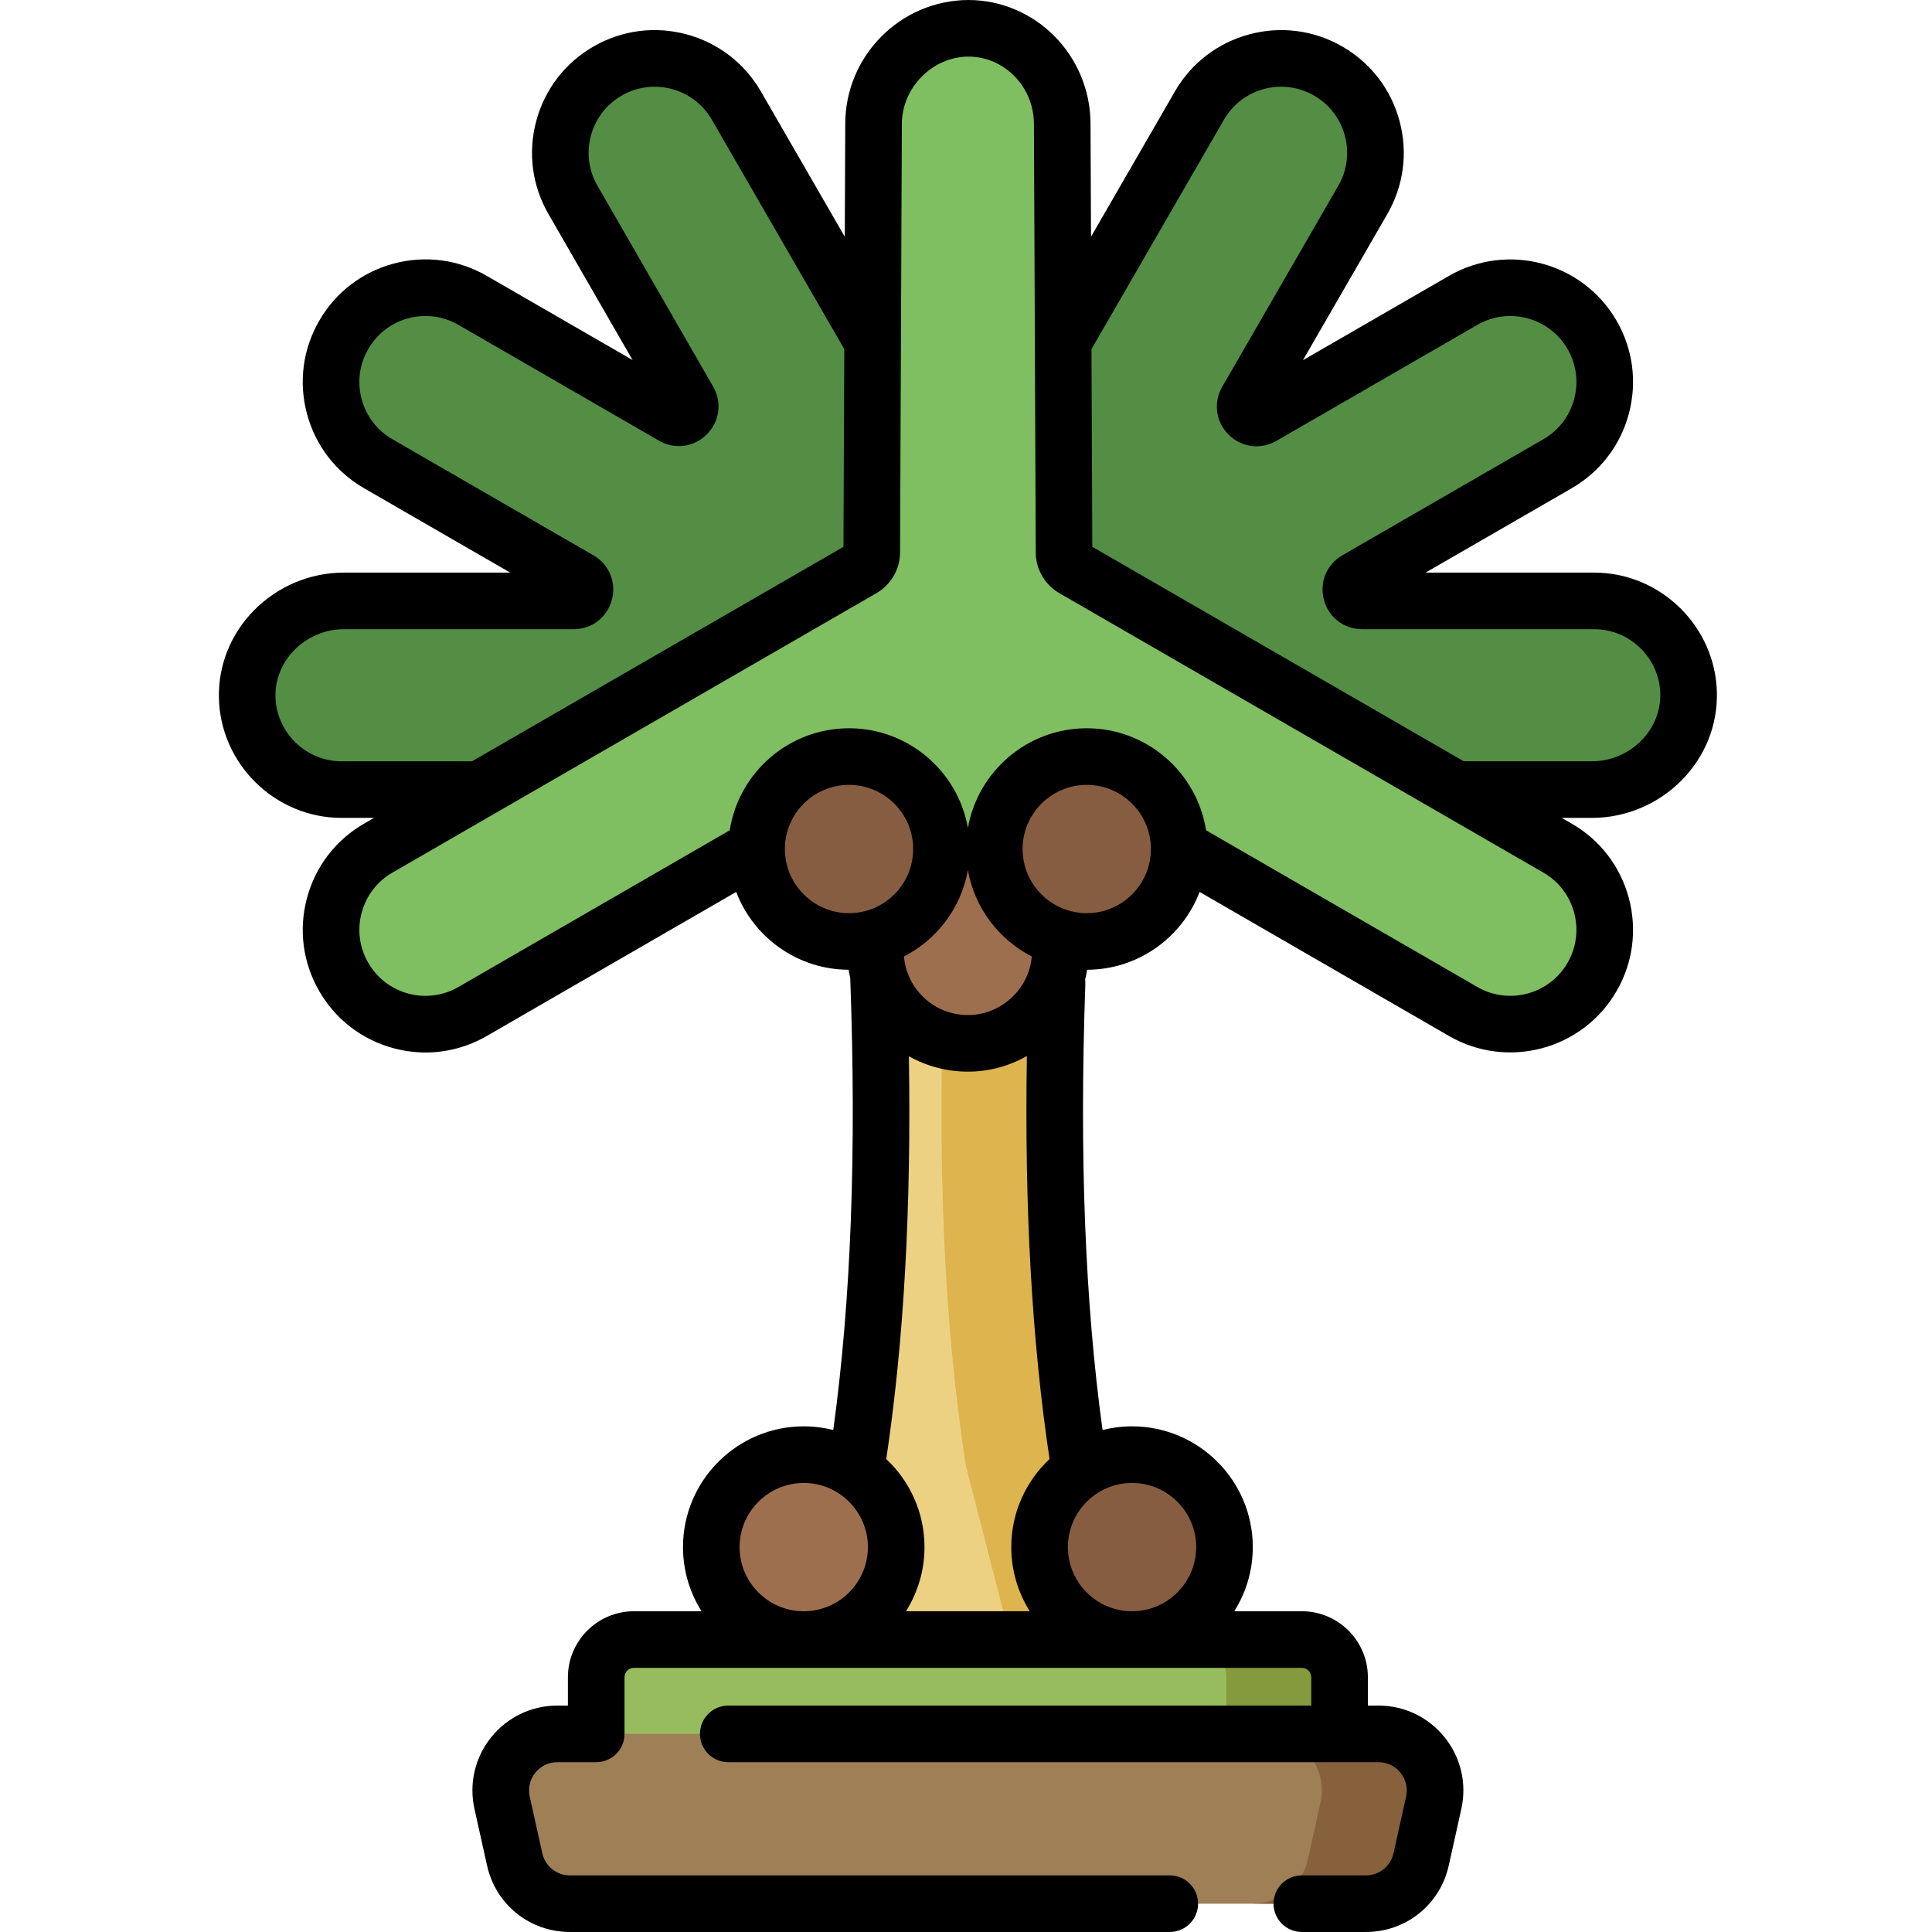 <?xml version="1.0" encoding="UTF-8"?>
<!DOCTYPE svg PUBLIC '-//W3C//DTD SVG 1.0//EN'
          'http://www.w3.org/TR/2001/REC-SVG-20010904/DTD/svg10.dtd'>
<svg contentScriptType="text/ecmascript" width="100pt" xmlns:xlink="http://www.w3.org/1999/xlink" zoomAndPan="magnify" contentStyleType="text/css" height="100.0pt" viewBox="-58 0 512 512.001" preserveAspectRatio="xMidYMid meet" xmlns="http://www.w3.org/2000/svg" version="1.0"
><path style="fill:#edd183;" d="m169.184 387.387c6.086-39.625 7.293-82.867 5.641-128.227l-.824-55.828h47.836l.297 57.172c-1.598 45.367-.316 88.598 5.887 128.184l13.98 54.312h-91.332zm0 0"
  /><path style="fill:#ddb44e;" d="m242 443h-30l-13.98-54.309c-6.199-39.59-7.488-82.82-5.887-128.191l-.301-57.172h30l.301 57.172c-1.602 45.371-.312 88.602 5.887 128.191zm0 0"
  /><path style="fill:#538e44;" d="m364.5 159.25h-61.5c-3.07 0-4.16-4.062-1.5-5.598l52.773-30.469c12.137-7.008 16.629-22.848 9.391-34.852-7.016-11.633-22.086-15.555-33.902-8.734l-52.824 30.5c-2.652 1.531-5.625-1.43-4.105-4.09l30.32-53.02c6.902-11.957 2.805-27.246-9.152-34.148-11.957-6.906-27.246-2.809-34.152 9.148l-38.66 66.949-42.52 4.918-41.516-71.867c-6.902-11.957-22.191-16.051-34.152-9.148-11.957 6.902-16.051 22.191-9.148 34.148l30.785 53.285c1.539 2.656-1.438 5.633-4.098 4.098l-52.812-30.488c-12.137-7.012-28.098-2.98-34.875 9.289-6.566 11.891-2.43 26.906 9.391 33.73l53.262 30.75c2.656 1.535 1.57 5.598-1.5 5.598h-61.504c-13.805 0-25 11.191-25 25s11.195 25 25 25h141c13.809 0 25-11.191 25-25 0 13.809 11.195 25 25 25h141c13.809 0 25-11.191 25-25s-11.191-25-25-25zm0 0"
  /><path style="fill:#96bc5e;" d="m100 479.5v-35c0-5.523 4.477-10 10-10h177c5.523 0 10 4.477 10 10v35zm0 0"
  /><path style="fill:#85993d;" d="m297 444.5v15h-30v-15c0-5.52-4.48-10-10-10h30c5.52 0 10 4.48 10 10zm0 0"
  /><path style="fill:#9e7f56;" d="m307.301 459.5c9.598 0 16.727 8.887 14.645 18.254l-3.332 15c-1.527 6.863-7.613 11.746-14.645 11.746h-210.934c-7.031 0-13.117-4.883-14.645-11.746l-3.332-15c-2.082-9.367 5.047-18.254 14.645-18.254zm0 0"
  /><path style="fill:#87613c;" d="m321.941 477.75-3.328 15c-1.523 6.871-7.613 11.75-14.641 11.75h-30c7.027 0 13.117-4.879 14.641-11.75l2.938-13.25.391-1.75c2.09-9.359-5.039-18.25-14.641-18.25h30c9.602 0 16.73 8.891 14.641 18.25zm0 0"
  /><path style="fill:#7fbf62;" d="m354.762 224.758-126.258-72.863c-3.098-1.789-5.004-5.09-5.004-8.664v-110.355c0-13.785-11.035-25.34-24.812-25.371-13.777.031-25.188 11.586-25.188 25.371v110.355c0 3.574-1.906 6.875-5 8.664l-126.258 72.863c-11.957 6.902-16.055 22.191-9.152 34.152 6.906 11.957 22.195 16.055 34.152 9.148l106.258-61.348s12.832 38.25 25 38.289c12.879.043 25.137-38.125 25.137-38.215l106.125 61.273c11.957 6.906 27.246 2.809 34.152-9.152 6.902-11.957 2.805-27.246-9.152-34.148zm0 0"
  /><path style="fill:#7fbf62;" d="m198.625 7.5c.023 0 .043.004.062.004.023 0 .043-.004.062-.004zm0 0"
  /><path style="fill:#875d41;" d="m191.5 225c0 13.531-10.969 24.5-24.5 24.5s-24.5-10.969-24.5-24.5 10.969-24.5 24.5-24.5 24.5 10.969 24.5 24.5zm0 0"
  /><path style="fill:#875d41;" d="m254.5 225c0 13.531-10.969 24.5-24.5 24.5s-24.5-10.969-24.5-24.5 10.969-24.5 24.5-24.5 24.5 10.969 24.5 24.5zm0 0"
  /><path style="fill:#9e6f4f;" d="m223 252c0 13.531-10.969 24.5-24.5 24.5s-24.5-10.969-24.5-24.5 10.969-24.5 24.5-24.5 24.5 10.969 24.5 24.5zm0 0"
  /><path style="fill:#875d41;" d="m266.5 410c0 13.531-10.969 24.5-24.5 24.5s-24.5-10.969-24.5-24.5 10.969-24.5 24.5-24.5 24.5 10.969 24.5 24.5zm0 0"
  /><path style="fill:#9e6f4f;" d="m179.5 410c0 13.531-10.969 24.5-24.5 24.5s-24.5-10.969-24.5-24.5 10.969-24.5 24.5-24.5 24.5 10.969 24.5 24.5zm0 0"
  /><path d="m387.703 206.738c6.156-6.273 9.457-14.48 9.293-23.113-.332-17.578-14.91-31.875-32.492-31.875h-44.711l38.719-22.355c7.52-4.34 12.898-11.348 15.145-19.734 2.246-8.387 1.094-17.145-3.246-24.664-8.961-15.52-28.879-20.855-44.398-11.895l-38.715 22.352 22.352-38.715c4.34-7.516 5.492-16.273 3.246-24.66-2.246-8.387-7.625-15.395-15.141-19.734-7.52-4.34-16.281-5.496-24.664-3.246-8.383 2.246-15.391 7.625-19.734 15.141l-22.227 38.5-.129-29.867c0-18.082-14.484-32.824-32.332-32.871-18.012.047-32.668 14.793-32.668 32.84l-.125 29.898-22.23-38.5c-4.34-7.52-11.348-12.898-19.73-15.145-8.387-2.246-17.145-1.094-24.664 3.246s-12.895 11.352-15.145 19.734c-2.246 8.387-1.094 17.145 3.246 24.656l22.277 38.68-38.641-22.309c-7.516-4.34-16.273-5.492-24.66-3.246-8.387 2.246-15.395 7.625-19.734 15.141-4.34 7.52-5.496 16.277-3.246 24.664 2.246 8.387 7.625 15.395 15.141 19.734l38.719 22.355h-44.145c-8.859 0-17.52 3.648-23.762 10.008-6.156 6.273-9.457 14.484-9.293 23.117.332 17.574 14.91 31.875 32.492 31.875h8.613l-2.621 1.512c-7.52 4.34-12.898 11.348-15.145 19.734-2.246 8.387-1.094 17.145 3.246 24.66 4.34 7.52 11.348 12.898 19.734 15.145 2.801.75 5.641 1.121 8.465 1.121 5.633 0 11.188-1.477 16.199-4.367l66.105-38.18c4.586 12.012 16.203 20.578 29.797 20.621.117.758.266 1.5.438 2.238 0 .066-.008.133-.004.199 1.676 46.023.203 85.223-4.504 119.539-2.508-.633-5.125-.973-7.824-.973-17.645 0-32 14.355-32 32 0 6.242 1.805 12.07 4.91 17h-17.91c-9.648 0-17.5 7.852-17.5 17.5v7.5h-2.801c-6.859 0-13.258 3.07-17.551 8.422-4.293 5.352-5.898 12.262-4.41 18.961l3.332 15c2.305 10.371 11.336 17.617 21.965 17.617h158.965c4.145 0 7.5-3.359 7.5-7.5s-3.355-7.5-7.5-7.5h-158.965c-3.543 0-6.555-2.414-7.324-5.871l-3.332-15.004c-.496-2.23.039-4.535 1.469-6.316 1.434-1.785 3.566-2.809 5.852-2.809h10.301c4.145 0 7.5-3.359 7.5-7.5v-15c0-1.379 1.125-2.5 2.5-2.5h177c1.379 0 2.5 1.121 2.5 2.5v7.5h-154.5c-4.141 0-7.5 3.359-7.5 7.5s3.359 7.5 7.5 7.5h172.301c2.289 0 4.422 1.023 5.852 2.809 1.434 1.781 1.969 4.086 1.473 6.32l-3.332 15c-.77 3.457-3.781 5.871-7.324 5.871h-16.969c-4.141 0-7.5 3.359-7.5 7.5 0 4.145 3.359 7.5 7.5 7.5h16.969c10.625 0 19.66-7.242 21.965-17.617l3.332-15c1.488-6.699-.121-13.609-4.414-18.961-4.293-5.352-10.688-8.422-17.551-8.422h-2.801v-7.5c0-9.648-7.852-17.5-17.5-17.5h-17.906c3.102-4.93 4.906-10.758 4.906-17 0-17.645-14.355-32-32-32-2.695 0-5.312.34-7.816.973-4.66-33.992-6.156-72.762-4.559-118.203.016-.387-.012-.766-.055-1.141.215-.863.391-1.742.531-2.629 13.598-.043 25.215-8.609 29.805-20.625l66.105 38.18c15.516 8.961 35.434 3.625 44.395-11.895 4.344-7.52 5.492-16.277 3.25-24.664-2.25-8.383-7.625-15.391-15.145-19.73l-2.621-1.516h8.047c8.863 0 17.523-3.648 23.766-10.012zm-355.203-4.988c-9.469 0-17.316-7.699-17.496-17.16-.086-4.57 1.688-8.949 5.004-12.324 3.438-3.508 8.199-5.516 13.055-5.516h60.941c4.82 0 8.895-3.129 10.141-7.781 1.25-4.656-.719-9.402-4.891-11.812l-53.262-30.754c-4.051-2.336-6.945-6.109-8.156-10.625-1.207-4.516-.59-9.23 1.75-13.277 2.336-4.051 6.109-6.945 10.625-8.156 4.516-1.207 9.23-.586 13.281 1.75l53.152 30.688c4.168 2.41 9.262 1.738 12.668-1.664 3.41-3.402 4.082-8.496 1.68-12.668l-30.648-53.211c-2.336-4.047-2.957-8.766-1.75-13.277 1.211-4.516 4.105-8.289 8.156-10.629 4.047-2.336 8.766-2.957 13.277-1.746 4.516 1.207 8.289 4.105 10.629 8.152l35.09 60.781-.219 52.395-98.438 56.836zm117.5 23.25c0-9.375 7.629-17 17-17 9.375 0 17 7.625 17 17 0 9.371-7.625 17-17 17-9.371 0-17-7.629-17-17zm48.5 5.594c1.773 9.992 8.191 18.395 16.938 22.887v.004c-.75 8.699-8.188 15.516-16.938 15.516-8.629 0-15.887-6.449-16.883-15-.02-.172-.055-.34-.086-.504 8.766-4.488 15.195-12.898 16.969-22.902zm-60.5 179.406c0-9.375 7.629-17 17-17 9.375 0 17 7.625 17 17s-7.625 17-17 17c-9.371 0-17-7.625-17-17zm121 0c0 9.375-7.625 17-17 17-9.371 0-17-7.625-17-17s7.629-17 17-17c9.375 0 17 7.625 17 17zm-49 0c0 6.242 1.805 12.07 4.91 17h-32.816c3.105-4.93 4.906-10.758 4.906-17 0-9.195-3.902-17.492-10.133-23.332 4.672-31.23 6.648-66.336 6-106.742 4.641 2.598 9.98 4.074 15.637 4.074 5.633 0 10.977-1.504 15.629-4.141-.652 40.43 1.332 75.551 6.008 106.805-6.234 5.844-10.141 14.141-10.141 23.336zm20-168c-9.371 0-17-7.629-17-17 0-9.375 7.629-17 17-17 9.375 0 17 7.625 17 17 0 9.371-7.625 17-17 17zm129.168-.121c1.207 4.516.586 9.23-1.75 13.277-4.824 8.359-15.547 11.234-23.906 6.406l-71.895-41.523c-2.391-15.297-15.656-27.039-31.613-27.039-15.738 0-28.848 11.418-31.5 26.402-2.656-14.984-15.766-26.402-31.5-26.402-15.961 0-29.223 11.742-31.617 27.039l-71.895 41.523c-4.051 2.34-8.766 2.961-13.281 1.75-4.512-1.211-8.289-4.105-10.625-8.156-2.336-4.047-2.957-8.762-1.746-13.277 1.207-4.516 4.102-8.289 8.152-10.625l128.281-74.066c3.836-2.215 6.23-6.34 6.25-10.77l.477-113.547c0-9.66 8.109-17.848 17.672-17.871 9.555.023 17.332 8.043 17.332 17.906l.477 113.508c.02 4.43 2.414 8.562 6.25 10.773l128.281 74.066c4.047 2.336 6.945 6.109 8.156 10.625zm-127.695-96.965-.219-52.391 35.094-60.785c2.336-4.047 6.109-6.945 10.625-8.152 4.516-1.211 9.23-.59 13.277 1.746 4.051 2.34 6.945 6.113 8.156 10.629 1.207 4.512.59 9.23-1.75 13.277l-30.746 53.262c-2.41 4.172-1.738 9.266 1.668 12.672 3.41 3.41 8.5 4.078 12.676 1.668l53.258-30.746c8.359-4.824 19.082-1.953 23.906 6.402 2.336 4.051 2.957 8.766 1.746 13.281-1.207 4.516-4.105 8.289-8.152 10.625l-53.262 30.754c-4.176 2.406-6.141 7.156-4.895 11.809 1.246 4.656 5.324 7.781 10.145 7.781h61.5c9.469 0 17.316 7.699 17.496 17.16.09 4.574-1.688 8.949-5 12.328-3.441 3.504-8.199 5.512-13.059 5.512h-33.688c-.105 0-.207.012-.312.02zm0 0"
/></svg
>
